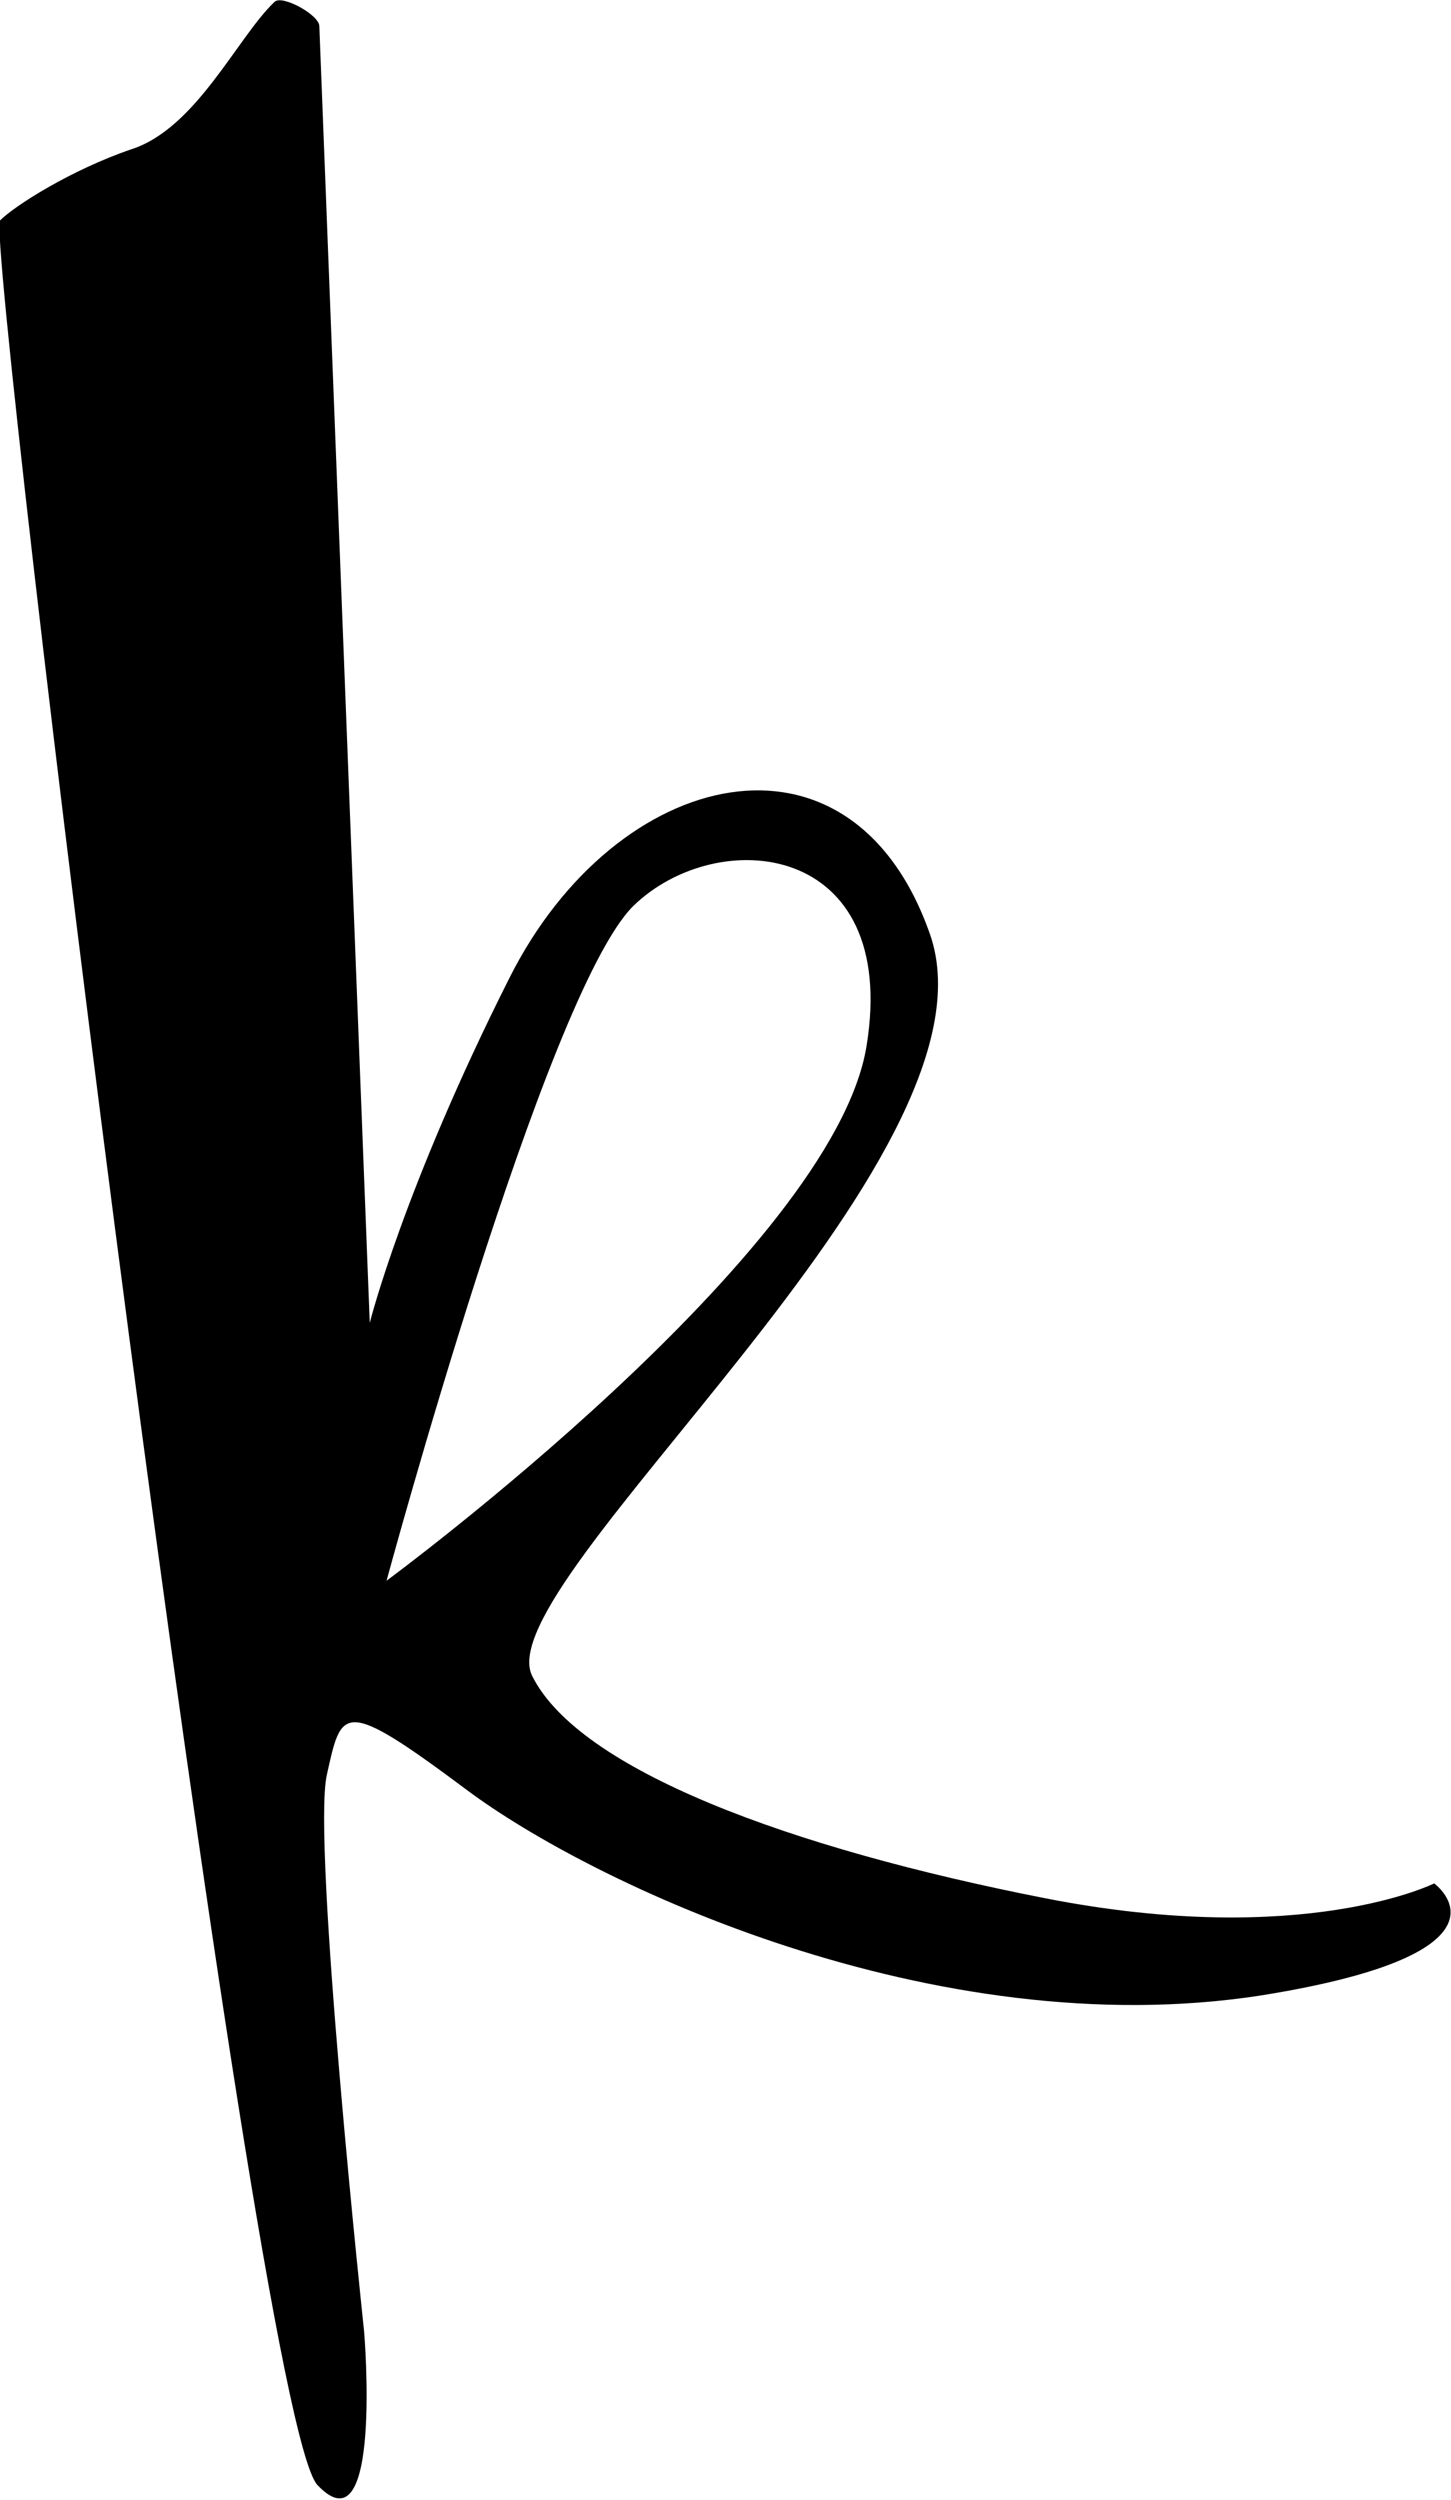 <svg xmlns="http://www.w3.org/2000/svg" width="77.7" height="133.8" viewBox="0 0 77.7 133.8">
  <path d="M76.8 100.8s-7 3.5-20.8.8-25-6.9-27.5-11.9S54 62 49.8 50 33 41 27.3 52.3s-7.5 18.5-7.5 18.5L17.1 1.4c0-.6-2-1.7-2.4-1.3C12.7 2 10.5 6.9 7 8 3.8 9.1.8 11 0 11.8S13.5 129.3 17 133s2.5-8.2 2.5-8.2-2.8-26.2-2-29.8.8-4.2 7.5.8 25 13.7 42.5 11c14.4-2.3 9.3-6 9.3-6zM20.7 84.6s8.5-31.4 13.2-36.1c4.5-4.4 14.3-3.5 12.5 7.5S20.7 84.6 20.7 84.6z"/>
</svg>

